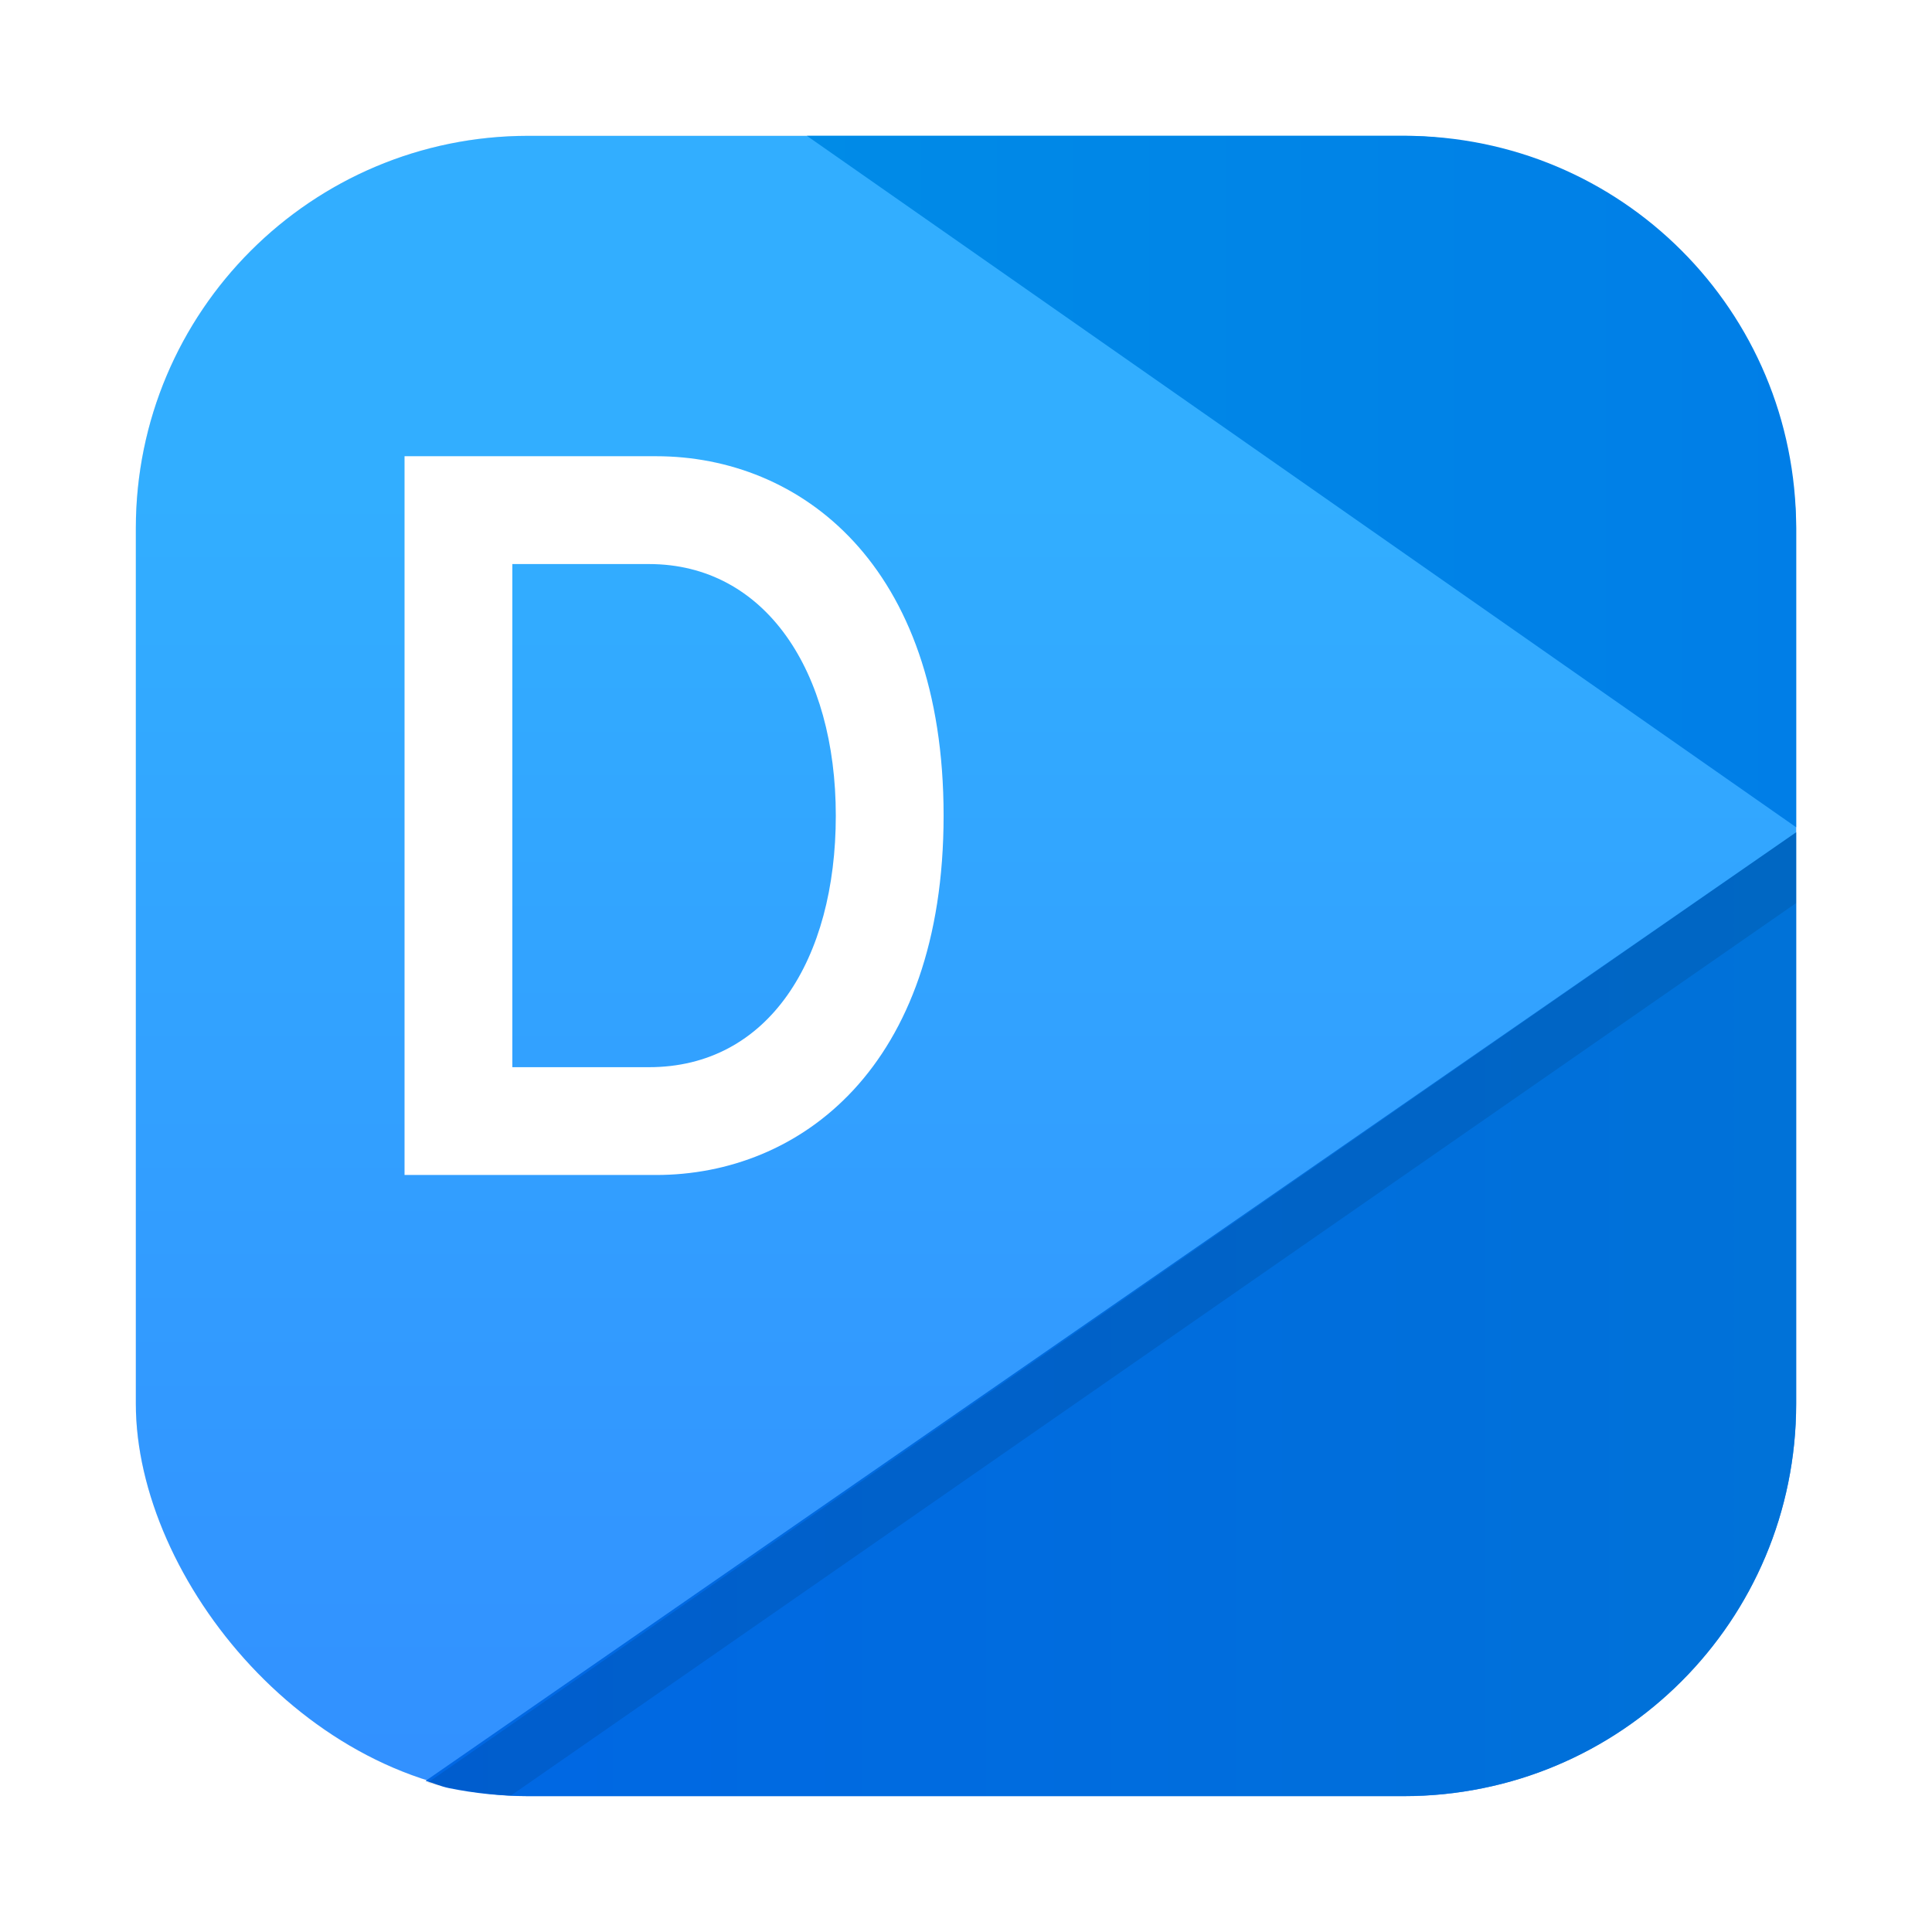 <?xml version="1.0" encoding="UTF-8" standalone="no"?>
<svg
   xmlns:dc="http://purl.org/dc/elements/1.1/"
   xmlns:cc="http://creativecommons.org/ns#"
   xmlns:rdf="http://www.w3.org/1999/02/22-rdf-syntax-ns#"
   xmlns:svg="http://www.w3.org/2000/svg"
   xmlns="http://www.w3.org/2000/svg"
   xmlns:xlink="http://www.w3.org/1999/xlink"
   xmlns:sodipodi="http://sodipodi.sourceforge.net/DTD/sodipodi-0.dtd"
   xmlns:inkscape="http://www.inkscape.org/namespaces/inkscape"
   inkscape:version="1.0 (4035a4fb49, 2020-05-01)"
   sodipodi:docname="dianara.svg"
   id="svg61"
   viewBox="0 0 64 64"
   version="1.1"
   height="64"
   width="64">
  <sodipodi:namedview
     inkscape:current-layer="svg61"
     inkscape:window-maximized="1"
     inkscape:window-y="0"
     inkscape:window-x="0"
     inkscape:cy="14.85988"
     inkscape:cx="46.055889"
     inkscape:zoom="4.5906698"
     showgrid="false"
     id="namedview63"
     inkscape:window-height="1000"
     inkscape:window-width="1920"
     inkscape:pageshadow="2"
     inkscape:pageopacity="0"
     guidetolerance="10"
     gridtolerance="10"
     objecttolerance="10"
     borderopacity="1"
     bordercolor="#666666"
     pagecolor="#ffffff" />
  <defs
     id="defs21">
    <linearGradient
       id="linearGradient1053"
       inkscape:collect="always">
      <stop
         id="stop1048"
         offset="0"
         style="stop-color:#0067e4;stop-opacity:1" />
      <stop
         id="stop1051"
         offset="1"
         style="stop-color:#0072d8;stop-opacity:1" />
    </linearGradient>
    <linearGradient
       id="linearGradient1036"
       inkscape:collect="always">
      <stop
         id="stop1032"
         offset="0"
         style="stop-color:#008be7;stop-opacity:1" />
      <stop
         id="stop1034"
         offset="1"
         style="stop-color:#007ee7;stop-opacity:1" />
    </linearGradient>
    <style
       id="style4"
       type="text/css" />
    <linearGradient
       gradientUnits="userSpaceOnUse"
       gradientTransform="matrix(1.304,0,0,1.304,80.314,-0.075)"
       y2="1"
       y1="47"
       x2="0"
       id="linearGradient4312-3">
      <stop
         id="stop6"
         offset="0"
         stop-color="#0067e6" />
      <stop
         id="stop8"
         offset="1"
         stop-color="#008de8" />
    </linearGradient>
    <linearGradient
       gradientUnits="userSpaceOnUse"
       gradientTransform="matrix(1.304,0,0,1.304,80.314,-0.075)"
       y2="1"
       y1="47"
       x2="0"
       id="linearGradient4320-6">
      <stop
         id="stop11"
         offset="0"
         stop-color="#0066e6" />
      <stop
         id="stop13"
         offset="1"
         stop-color="#007ccc" />
    </linearGradient>
    <linearGradient
       gradientUnits="userSpaceOnUse"
       gradientTransform="matrix(1.304,0,0,1.304,80.314,-0.075)"
       y2="1"
       y1="47"
       x2="0"
       id="linearGradient4328-7">
      <stop
         id="stop16"
         offset="0"
         stop-color="#328dff" />
      <stop
         id="stop18"
         offset="1"
         stop-color="#32afff" />
    </linearGradient>
    <linearGradient
       gradientUnits="userSpaceOnUse"
       y2="31.372"
       y1="31.372"
       x2="49.5"
       x1="14.5"
       id="linearGradient1067">
      <stop
         id="stop4"
         offset="0"
         stop-color="#9a9c97" />
      <stop
         id="stop6-6"
         offset="1"
         stop-color="#797b78" />
    </linearGradient>
    <linearGradient
       gradientUnits="userSpaceOnUse"
       y2="47.046"
       y1="21.357"
       x2="22.416"
       x1="22.416"
       id="linearGradient1075">
      <stop
         id="stop9"
         offset="0"
         stop-color="#9e9f9b" />
      <stop
         id="stop11-7"
         offset="1"
         stop-color="#7b7e7a" />
    </linearGradient>
    <linearGradient
       gradientUnits="userSpaceOnUse"
       y2="24.994"
       y1="18.631"
       x2="22.741"
       x1="22.741"
       id="linearGradient1083">
      <stop
         id="stop14"
         offset="0"
         stop-color="#b1ea78" />
      <stop
         id="stop16-5"
         offset="1"
         stop-color="#80d72a" />
    </linearGradient>
    <linearGradient
       id="b"
       x1="399.57"
       x2="399.57"
       y1="545.8"
       y2="517.8"
       gradientTransform="matrix(2.143,0,0,2.143,-826.36,-1107.5)"
       gradientUnits="userSpaceOnUse">
      <stop
         stop-color="#3889e9"
         offset="0"
         id="stop2" />
      <stop
         stop-color="#5ea5fb"
         offset="1"
         id="stop4-3" />
    </linearGradient>
    <linearGradient
       id="a"
       x1="399.99"
       x2="399.99"
       y1="545.14"
       y2="518.14"
       gradientTransform="matrix(2.143,0,0,2.143,-826.36,-1107.5)"
       gradientUnits="userSpaceOnUse">
      <stop
         stop-color="#197ff1"
         offset="0"
         id="stop7" />
      <stop
         stop-color="#21c6fb"
         offset="1"
         id="stop9-6" />
    </linearGradient>
    <filter
       id="c"
       x="-.036"
       y="-.036"
       width="1.072"
       height="1.072"
       color-interpolation-filters="sRGB">
      <feGaussianBlur
         stdDeviation="0.42"
         id="feGaussianBlur12" />
    </filter>
    <filter
       id="d"
       x="-.038"
       y="-.034"
       width="1.076"
       height="1.068"
       color-interpolation-filters="sRGB">
      <feGaussianBlur
         stdDeviation="0.227"
         id="feGaussianBlur15" />
    </filter>
    <linearGradient
       gradientUnits="userSpaceOnUse"
       gradientTransform="matrix(.917 0 0 .917 .705 -16.228)"
       y2="0.568"
       y1="13.415"
       x2="3.969"
       x1="3.969"
       id="linearGradient1448">
      <stop
         style="stop-color:#1eaff0;stop-opacity:1"
         id="stop2-3"
         offset="0"
         stop-color="#144bb4" />
      <stop
         style="stop-color:#1464c8;stop-opacity:1"
         id="stop4-6"
         offset="1"
         stop-color="#00c8ff" />
    </linearGradient>
    <filter
       color-interpolation-filters="sRGB"
       height="1.054"
       width="1.054"
       y="-.027"
       x="-.027"
       id="filter861">
      <feGaussianBlur
         id="feGaussianBlur7"
         stdDeviation="0.164" />
    </filter>
    <linearGradient
       gradientUnits="userSpaceOnUse"
       y2="15.951"
       x2="59.5"
       y1="15.951"
       x1="26.727"
       id="linearGradient1038"
       xlink:href="#linearGradient1036"
       inkscape:collect="always" />
    <linearGradient
       gradientUnits="userSpaceOnUse"
       y2="43.534"
       x2="59.5"
       y1="43.534"
       x1="14.098"
       id="linearGradient1055"
       xlink:href="#linearGradient1053"
       inkscape:collect="always" />
    <linearGradient
       id="linearGradient953"
       inkscape:collect="always">
      <stop
         id="stop949"
         offset="0"
         style="stop-color:#32aeff;stop-opacity:1" />
      <stop
         id="stop951"
         offset="1"
         style="stop-color:#3290ff;stop-opacity:1" />
    </linearGradient>
    <linearGradient
       id="c-2"
       x1="200"
       x2="200"
       y1="268"
       y2="44"
       gradientTransform="matrix(0.087,0,0,0.087,-19.285,288.52)"
       gradientUnits="userSpaceOnUse">
      <stop
         stop-color="#e6e6e6"
         offset="0"
         id="stop854" />
      <stop
         stop-color="#d3d3d3"
         offset="1"
         id="stop856" />
    </linearGradient>
    <linearGradient
       id="d-9"
       x1="152"
       x2="152"
       y1="100"
       y2="212"
       gradientTransform="translate(-64,-68)"
       gradientUnits="userSpaceOnUse">
      <stop
         stop-opacity="0"
         offset="0"
         id="stop859" />
      <stop
         offset=".5"
         id="stop861" />
      <stop
         stop-opacity="0"
         offset="1"
         id="stop863" />
    </linearGradient>
    <filter
       id="a-1"
       x="-.024"
       y="-.024"
       width="1.048"
       height="1.048"
       color-interpolation-filters="sRGB">
      <feGaussianBlur
         stdDeviation="1.5"
         id="feGaussianBlur866" />
    </filter>
    <linearGradient
       id="b-2"
       x1="152"
       x2="152"
       y1="124"
       y2="236"
       gradientUnits="userSpaceOnUse">
      <stop
         offset="0"
         id="stop869" />
      <stop
         stop-opacity="0"
         offset="1"
         id="stop871" />
    </linearGradient>
    <clipPath
       id="f">
      <path
         d="m152 68c-48.601 0-88 39.399-88 88s39.399 88 88 88 88-39.399 88-88-39.399-88-88-88z"
         color="#000000"
         fill="#5d5d5d"
         id="path874" />
    </clipPath>
    <filter
       id="e"
       x="-.06"
       y="-.06"
       width="1.12"
       height="1.12"
       color-interpolation-filters="sRGB">
      <feGaussianBlur
         stdDeviation="4.4"
         id="feGaussianBlur877" />
    </filter>
    <linearGradient
       id="e-3"
       x1="32"
       x2="32"
       y1="-3.576"
       y2="57"
       gradientUnits="userSpaceOnUse">
      <stop
         stop-color="#111"
         offset="0"
         id="stop849" />
      <stop
         stop-color="#626262"
         offset="1"
         id="stop851" />
    </linearGradient>
    <linearGradient
       id="linearGradient862-3"
       x1="7.937"
       x2="7.937"
       y1="15.081"
       y2="1.852"
       gradientTransform="scale(3.78)"
       gradientUnits="userSpaceOnUse">
      <stop
         stop-color="#f1efeb"
         offset="0"
         id="stop854-6" />
      <stop
         stop-color="#fdfcfc"
         offset="1"
         id="stop856-7" />
    </linearGradient>
    <filter
       id="b-6"
       x="-.012"
       y="-.012"
       width="1.024"
       height="1.024"
       color-interpolation-filters="sRGB">
      <feGaussianBlur
         stdDeviation=".475"
         id="feGaussianBlur4" />
    </filter>
    <linearGradient
       id="k"
       x1="-350.66"
       x2="-376.36"
       y1="-73.891"
       y2="-319.06"
       gradientUnits="userSpaceOnUse">
      <stop
         stop-color="#83a3d4"
         offset="0"
         id="stop7-7" />
      <stop
         stop-color="#6bb5e3"
         offset="1"
         id="stop9-0" />
    </linearGradient>
    <linearGradient
       id="i"
       x1="-206.77"
       x2="10.512"
       y1="-12.925"
       y2="-156.89"
       gradientUnits="userSpaceOnUse">
      <stop
         stop-color="#70c2bd"
         offset="0"
         id="stop12" />
      <stop
         stop-color="#67c381"
         offset="1"
         id="stop14-9" />
    </linearGradient>
    <linearGradient
       id="e-5"
       x1="134.57"
       x2="148.51"
       y1="117.3"
       y2="-149.19"
       gradientUnits="userSpaceOnUse">
      <stop
         stop-color="#faaa32"
         offset="0"
         id="stop17" />
      <stop
         stop-color="#fdc22b"
         offset="1"
         id="stop19" />
    </linearGradient>
    <linearGradient
       id="c-3"
       x1="-146.05"
       x2="123.36"
       y1="144.9"
       y2="144.9"
       gradientUnits="userSpaceOnUse">
      <stop
         stop-color="#a0cf63"
         offset="0"
         id="stop22" />
      <stop
         stop-color="#c4da45"
         offset="1"
         id="stop24" />
    </linearGradient>
    <linearGradient
       id="m"
       x1="206.71"
       x2="28.495"
       y1="-12.741"
       y2="-150.01"
       gradientUnits="userSpaceOnUse">
      <stop
         stop-color="#b28cc0"
         offset="0"
         id="stop27" />
      <stop
         stop-color="#9a8ec4"
         offset="1"
         id="stop29" />
    </linearGradient>
    <linearGradient
       id="q"
       x1="189.94"
       x2="-19.618"
       y1="147.05"
       y2="76.406"
       gradientUnits="userSpaceOnUse">
      <stop
         stop-color="#f48155"
         offset="0"
         id="stop32" />
      <stop
         stop-color="#f16168"
         offset="1"
         id="stop34" />
    </linearGradient>
    <linearGradient
       id="l"
       x1="116.5"
       x2="21.156"
       y1="308.3"
       y2="34.18"
       gradientUnits="userSpaceOnUse">
      <stop
         stop-color="#735194"
         offset="0"
         id="stop37" />
      <stop
         stop-color="#525da3"
         offset="1"
         id="stop39" />
    </linearGradient>
    <linearGradient
       id="j"
       x1="30.131"
       x2="123.33"
       y1="111.5"
       y2="-107.17"
       gradientUnits="userSpaceOnUse">
      <stop
         stop-color="#416db9"
         offset="0"
         id="stop42" />
      <stop
         stop-color="#337e8d"
         offset="1"
         id="stop44" />
    </linearGradient>
    <linearGradient
       id="h"
       x1="-103.67"
       x2="205.55"
       y1="133.12"
       y2=".072"
       gradientUnits="userSpaceOnUse">
      <stop
         stop-color="#2e9274"
         offset="0"
         id="stop47" />
      <stop
         stop-color="#469d3c"
         offset="1"
         id="stop49" />
    </linearGradient>
    <linearGradient
       id="f-5"
       x1="26.978"
       x2="146.81"
       y1="120.23"
       y2="-100.49"
       gradientUnits="userSpaceOnUse">
      <stop
         stop-color="#ec4001"
         offset="0"
         id="stop52" />
      <stop
         stop-color="#fb6f01"
         offset="1"
         id="stop54" />
    </linearGradient>
    <linearGradient
       id="d-6"
       x1="-14.299"
       x2="309.4"
       y1="73.5"
       y2="73.5"
       gradientUnits="userSpaceOnUse">
      <stop
         stop-color="#58a920"
         offset="0"
         id="stop57" />
      <stop
         stop-color="#98b811"
         offset="1"
         id="stop59" />
    </linearGradient>
    <linearGradient
       id="o"
       x1="-123.12"
       x2="145.99"
       y1="144.9"
       y2="144.9"
       gradientUnits="userSpaceOnUse">
      <stop
         stop-color="#d287af"
         offset="0"
         id="stop62" />
      <stop
         stop-color="#e07993"
         offset="1"
         id="stop64" />
    </linearGradient>
    <linearGradient
       id="p"
       x1="-205.78"
       x2="117.82"
       y1="-71.696"
       y2="-71.696"
       gradientUnits="userSpaceOnUse">
      <stop
         stop-color="#bd090f"
         offset="0"
         id="stop67" />
      <stop
         stop-color="#e11f07"
         offset="1"
         id="stop69" />
    </linearGradient>
    <linearGradient
       id="n"
       x1=".176"
       x2="-308.72"
       y1="-14.583"
       y2="-143.71"
       gradientUnits="userSpaceOnUse">
      <stop
         stop-color="#c23857"
         offset="0"
         id="stop72" />
      <stop
         stop-color="#914475"
         offset="1"
         id="stop74" />
    </linearGradient>
    <linearGradient
       id="g"
       x1="41.41"
       x2="117.32"
       y1="108.53"
       y2="319.11"
       gradientUnits="userSpaceOnUse">
      <stop
         stop-color="#e69e08"
         offset="0"
         id="stop77" />
      <stop
         stop-color="#cbc507"
         offset="1"
         id="stop79" />
    </linearGradient>
    <linearGradient
       id="linearGradient1448-3"
       x1="3.969"
       x2="3.969"
       y1="16.404"
       y2="2.646"
       gradientTransform="matrix(3.465 0 0 3.465 2.666 2.666)"
       gradientUnits="userSpaceOnUse">
      <stop
         stop-color="#dcdcdc"
         offset="0"
         id="stop82" />
      <stop
         stop-color="#f0f0f0"
         offset="1"
         id="stop84" />
    </linearGradient>
    <filter
       id="filter861-6"
       x="-.027"
       y="-.027"
       width="1.054"
       height="1.054"
       color-interpolation-filters="sRGB">
      <feGaussianBlur
         stdDeviation="0.164"
         id="feGaussianBlur87" />
    </filter>
    <linearGradient
       id="b-3"
       x1="408.25"
       x2="407.94"
       y1="547.6"
       y2="498.89"
       gradientTransform="matrix(1.328,0,0,1.328,-507.386,-679.249)"
       gradientUnits="userSpaceOnUse">
      <stop
         stop-color="#fff"
         offset="0"
         id="stop4-0" />
      <stop
         stop-color="#f5f5f5"
         offset="1"
         id="stop6-62" />
    </linearGradient>
    <filter
       id="d-67"
       x="-.059"
       y="-.061"
       width="1.118"
       height="1.122"
       color-interpolation-filters="sRGB">
      <feGaussianBlur
         stdDeviation="10.562"
         id="feGaussianBlur9" />
    </filter>
    <filter
       id="c-5"
       x="-.036"
       y="-.036"
       width="1.072"
       height="1.072"
       color-interpolation-filters="sRGB">
      <feGaussianBlur
         stdDeviation="0.89"
         id="feGaussianBlur12-6" />
    </filter>
    <filter
       x="-.06"
       y="-.06"
       width="1.12"
       height="1.12"
       color-interpolation-filters="sRGB"
       id="filter17">
      <feGaussianBlur
         stdDeviation="0.212"
         id="feGaussianBlur15-1" />
    </filter>
    <linearGradient
       id="linearGradient862"
       x1="31.174"
       x2="58.826"
       y1="21.203"
       y2="21.203"
       gradientTransform="translate(-15,3)"
       gradientUnits="userSpaceOnUse">
      <stop
         stop-color="#ff0ae7"
         offset="0"
         id="stop19-3" />
      <stop
         stop-color="#ffb814"
         offset="1"
         id="stop21" />
    </linearGradient>
    <linearGradient
       id="linearGradient880"
       x1="15.938"
       x2="44.062"
       y1="44.845"
       y2="44.845"
       gradientTransform="rotate(2.377,118.86,41.374)"
       gradientUnits="userSpaceOnUse">
      <stop
         stop-color="#8638fd"
         offset="0"
         id="stop24-5" />
      <stop
         stop-color="#4ec2fa"
         offset="1"
         id="stop26" />
    </linearGradient>
    <filter
       id="filter928"
       x="-.063"
       y="-.057"
       width="1.126"
       height="1.114"
       color-interpolation-filters="sRGB">
      <feGaussianBlur
         stdDeviation="0.739"
         id="feGaussianBlur29" />
    </filter>
    <filter
       color-interpolation-filters="sRGB"
       height="1.122"
       width="1.118"
       y="-.061"
       x="-.059"
       id="d-3">
      <feGaussianBlur
         id="feGaussianBlur864"
         stdDeviation="10.562" />
    </filter>
    <filter
       color-interpolation-filters="sRGB"
       height="1.12"
       width="1.12"
       y="-.06"
       x="-.06"
       id="filter883">
      <feGaussianBlur
         id="feGaussianBlur867"
         stdDeviation="0.212" />
    </filter>
    <linearGradient
       gradientUnits="userSpaceOnUse"
       gradientTransform="translate(83.348,0.813)"
       y2="62"
       y1="2"
       x2="32"
       x1="32"
       id="a-3">
      <stop
         id="stop870"
         offset="0"
         stop-color="#f5faff" />
      <stop
         id="stop872"
         offset="1"
         stop-color="#cfdef0" />
    </linearGradient>
    <filter
       color-interpolation-filters="sRGB"
       height="1.12"
       width="1.12"
       y="-.06"
       x="-.06"
       id="filter883-3">
      <feGaussianBlur
         id="feGaussianBlur862"
         stdDeviation="0.212" />
    </filter>
    <linearGradient
       gradientUnits="userSpaceOnUse"
       gradientTransform="matrix(0.917,0,0,0.917,0.705,0.705)"
       y2="2.646"
       y1="16.404"
       x2="3.969"
       x1="3.969"
       id="linearGradient1448-6">
      <stop
         id="stop865"
         offset="0"
         stop-color="#dcdcdc" />
      <stop
         id="stop867"
         offset="1"
         stop-color="#f0f0f0" />
    </linearGradient>
    <filter
       color-interpolation-filters="sRGB"
       height="1.054"
       width="1.054"
       y="-.027"
       x="-.027"
       id="filter861-2">
      <feGaussianBlur
         id="feGaussianBlur870"
         stdDeviation="0.164" />
    </filter>
    <linearGradient
       gradientTransform="matrix(3.78,0,0,3.78,79.5,-0.5)"
       gradientUnits="userSpaceOnUse"
       y2="15.904"
       x2="-16.21"
       y1="4.441"
       x1="-16.21"
       id="linearGradient955"
       xlink:href="#linearGradient953"
       inkscape:collect="always" />
  </defs>
  <g
     id="g39"
     fill="#5e4aa6">
    <circle
       id="circle23"
       r="0"
       cy="-1241.6"
       cx="-1248.7" />
    <circle
       id="circle25"
       fill-rule="evenodd"
       r="0"
       cy="23.855"
       cx="-149.15" />
    <circle
       id="circle27"
       r="0"
       cy="-1279.3"
       cx="-1124.8" />
    <g
       id="g37"
       stroke-width=".265"
       transform="matrix(3.78,0,0,3.78,123.83,-38.184)">
      <circle
         id="circle29"
         r="0"
         cy="-338.77"
         cx="-299.02" />
      <circle
         id="circle31"
         fill-rule="evenodd"
         r="0"
         cy="-3.949"
         cx="-8.106" />
      <circle
         id="circle33"
         r="0"
         cy="-357.69"
         cx="-278.25" />
      <circle
         id="circle35"
         fill-rule="evenodd"
         r="0"
         cy="-22.859"
         cx="12.663" />
    </g>
  </g>
  <circle
     id="circle57"
     fill="#5e4aa6"
     r="0"
     cy="-1249.7"
     cx="-1324.8" />
  <circle
     id="circle59"
     fill-rule="evenodd"
     fill="#5e4aa6"
     r="0"
     cy="15.747"
     cx="-225.26" />
  <g
     fill="#5e4aa6"
     id="g29">
    <circle
       cx="-1248.7"
       cy="-1241.6"
       r="0"
       id="circle21" />
    <circle
       cx="-149.15"
       cy="23.855"
       r="0"
       fill-rule="evenodd"
       id="circle23-3" />
    <circle
       cx="-1248.7"
       cy="-1241.6"
       r="0"
       id="circle25-5" />
    <circle
       cx="-149.15"
       cy="23.855"
       r="0"
       fill-rule="evenodd"
       id="circle27-6" />
  </g>
  <rect
     id="rect910"
     ry="3.44"
     height="14.552"
     width="14.552"
     y="1.19"
     x="1.19"
     style="opacity:0.3;stroke-width:0.083;stroke-opacity:0.953;filter:url(#filter861)"
     transform="matrix(3.78,0,0,3.78,7.9121267e-7,-1.011042e-6)" />
  <rect
     style="fill:url(#linearGradient955);fill-opacity:1;stroke-width:2.12;stroke-linecap:round;stroke-opacity:0"
     id="rect945"
     width="55"
     height="55"
     x="4.5"
     y="4.5"
     ry="13" />
  <path
     d="M 59.5 27.404 L 59.5 17.498 C 59.5 16.598 59.409 15.719 59.236 14.871 C 59.064 14.023 58.81 13.206 58.482 12.428 C 57.826 10.871 56.876 9.472 55.701 8.297 C 54.526 7.122 53.127 6.172 51.57 5.516 C 50.792 5.188 49.975 4.934 49.127 4.762 C 48.279 4.589 47.4 4.498 46.5 4.498 L 26.727 4.498 L 59.5 27.404 z "
     style="fill:url(#linearGradient1038);stroke:none;stroke-width:1px;stroke-linecap:butt;stroke-linejoin:miter;stroke-opacity:1;fill-opacity:1"
     id="path1024" />
  <path
     d="M 14.098 58.994 C 14.36 59.065 14.604 59.18 14.873 59.234 C 15.721 59.407 16.6 59.498 17.5 59.498 L 46.5 59.498 C 47.4 59.498 48.279 59.407 49.127 59.234 C 49.975 59.062 50.792 58.809 51.57 58.48 C 53.127 57.824 54.526 56.874 55.701 55.699 C 56.876 54.524 57.826 53.125 58.482 51.568 C 58.81 50.79 59.064 49.973 59.236 49.125 C 59.409 48.277 59.5 47.398 59.5 46.498 L 59.5 27.57 L 14.098 58.994 z "
     style="fill:url(#linearGradient1055);stroke:none;stroke-width:1px;stroke-linecap:butt;stroke-linejoin:miter;stroke-opacity:1;fill-opacity:1"
     id="path1045" />
  <g
     transform="matrix(3.78,0,0,3.78,-258.473,-27.199)"
     fill="#5e4aa6"
     stroke-width="0.265"
     id="g103">
    <circle
       cx="-330.35"
       cy="-328.38"
       r="0"
       id="circle95" />
    <circle
       cx="-312.11"
       cy="-326.25"
       r="0"
       id="circle97" />
    <circle
       cx="-306.02"
       cy="-333.07"
       r="0"
       id="circle99" />
    <circle
       cx="-308.84"
       cy="-326.01"
       r="0"
       id="circle101" />
  </g>
  <path
     d="M 59.5 27.572 L 14.166 59.057 C 15.054 59.29 15.98 59.432 16.934 59.473 L 59.5 29.914 L 59.5 27.572 z "
     style="stroke-width:1.383;opacity:0.1"
     id="path1319" />
  <path
     id="path1325"
     fill="#ffffff"
     d="m 31.258,27.018 c 0,8.333 -4.762,11.905 -9.524,11.905 h -8.333 v -23.81 h 8.333 c 4.762,0 9.524,3.571 9.524,11.905 m -3.571,0 c 0,-4.762 -2.321,-8.333 -6.191,-8.333 h -4.524 v 16.667 h 4.524 c 3.968,0 6.191,-3.571 6.191,-8.333 z" />
</svg>
